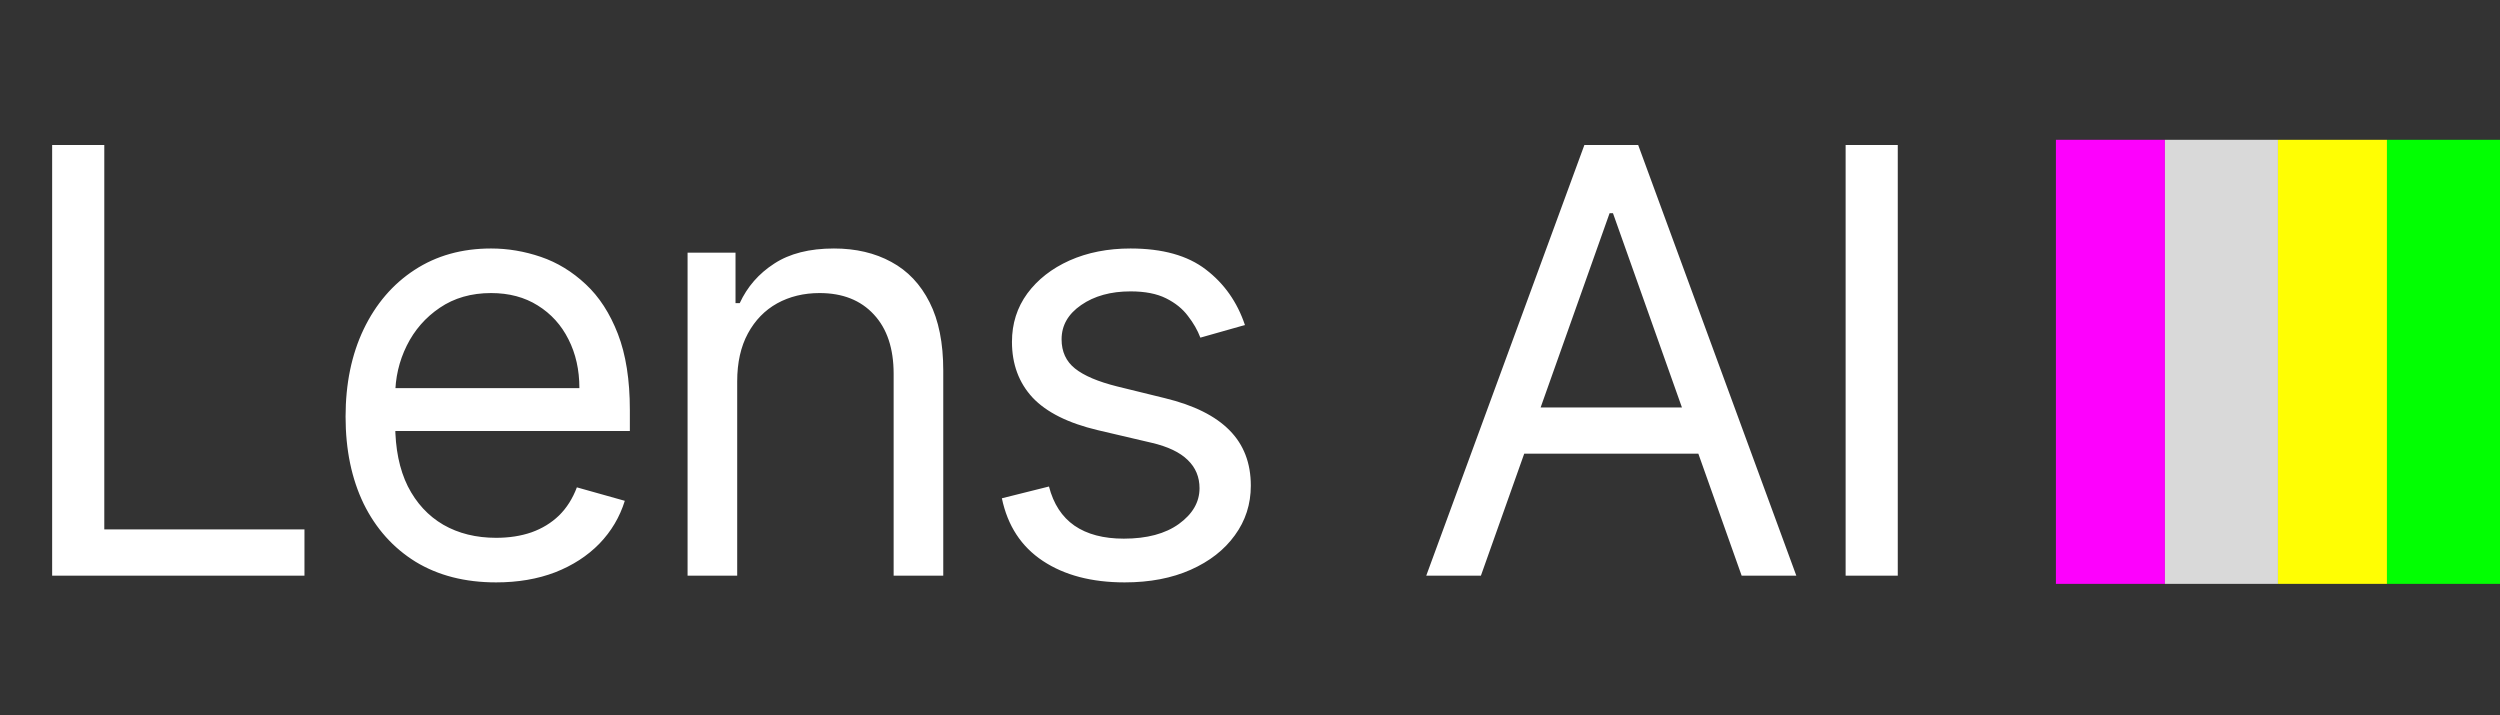 <svg width="304" height="87" viewBox="0 0 304 87" fill="none" xmlns="http://www.w3.org/2000/svg"><rect x="0" y="0" width="304" height="87" fill="#333333" stroke="none"/><path d="M6.341 70V17.636H12.682V64.375H37.023V70H6.341ZM60.329 70.818C56.544 70.818 53.28 69.983 50.536 68.312C47.809 66.625 45.704 64.273 44.221 61.256C42.755 58.222 42.022 54.693 42.022 50.67C42.022 46.648 42.755 43.102 44.221 40.034C45.704 36.949 47.766 34.545 50.408 32.824C53.067 31.085 56.169 30.216 59.715 30.216C61.761 30.216 63.78 30.557 65.775 31.239C67.769 31.921 69.584 33.028 71.221 34.562C72.857 36.08 74.161 38.091 75.133 40.597C76.104 43.102 76.59 46.188 76.59 49.852V52.409H46.317V47.193H70.454C70.454 44.977 70.01 43 69.124 41.261C68.255 39.523 67.01 38.151 65.391 37.145C63.789 36.139 61.897 35.636 59.715 35.636C57.312 35.636 55.232 36.233 53.476 37.426C51.738 38.602 50.4 40.136 49.462 42.028C48.525 43.92 48.056 45.949 48.056 48.114V51.591C48.056 54.557 48.567 57.071 49.59 59.133C50.63 61.179 52.07 62.739 53.911 63.812C55.752 64.869 57.891 65.398 60.329 65.398C61.914 65.398 63.346 65.176 64.624 64.733C65.919 64.273 67.036 63.591 67.974 62.688C68.911 61.767 69.635 60.625 70.147 59.261L75.976 60.898C75.363 62.875 74.332 64.614 72.883 66.114C71.434 67.597 69.644 68.756 67.513 69.591C65.383 70.409 62.988 70.818 60.329 70.818ZM89.643 46.375V70H83.609V30.727H89.439V36.864H89.95C90.87 34.869 92.268 33.267 94.143 32.057C96.018 30.829 98.439 30.216 101.404 30.216C104.064 30.216 106.39 30.761 108.385 31.852C110.379 32.926 111.93 34.562 113.038 36.761C114.146 38.943 114.7 41.705 114.7 45.045V70H108.666V45.455C108.666 42.369 107.865 39.966 106.262 38.244C104.66 36.506 102.461 35.636 99.666 35.636C97.74 35.636 96.018 36.054 94.501 36.889C93.001 37.724 91.816 38.943 90.947 40.545C90.078 42.148 89.643 44.091 89.643 46.375ZM151.384 39.523L145.964 41.057C145.623 40.153 145.12 39.276 144.455 38.423C143.808 37.554 142.921 36.838 141.796 36.276C140.671 35.713 139.231 35.432 137.475 35.432C135.072 35.432 133.069 35.986 131.467 37.094C129.882 38.185 129.089 39.574 129.089 41.261C129.089 42.761 129.634 43.946 130.725 44.815C131.816 45.685 133.521 46.409 135.839 46.989L141.668 48.42C145.18 49.273 147.796 50.577 149.518 52.332C151.239 54.071 152.1 56.312 152.1 59.057C152.1 61.307 151.453 63.318 150.157 65.091C148.879 66.864 147.089 68.261 144.788 69.284C142.487 70.307 139.81 70.818 136.759 70.818C132.754 70.818 129.438 69.949 126.813 68.21C124.188 66.472 122.526 63.932 121.828 60.591L127.555 59.159C128.1 61.273 129.132 62.858 130.649 63.915C132.183 64.972 134.185 65.5 136.657 65.5C139.47 65.5 141.703 64.903 143.356 63.71C145.026 62.5 145.862 61.051 145.862 59.364C145.862 58 145.384 56.858 144.43 55.938C143.475 55 142.009 54.301 140.032 53.841L133.487 52.307C129.89 51.455 127.248 50.133 125.56 48.344C123.89 46.537 123.055 44.278 123.055 41.568C123.055 39.352 123.677 37.392 124.921 35.688C126.183 33.983 127.896 32.645 130.06 31.673C132.242 30.702 134.714 30.216 137.475 30.216C141.362 30.216 144.413 31.068 146.629 32.773C148.862 34.477 150.447 36.727 151.384 39.523ZM180.079 70H173.432L192.659 17.636H199.204L218.432 70H211.784L196.136 25.921H195.727L180.079 70ZM182.534 49.545H209.329V55.17H182.534V49.545ZM230.769 17.636V70H224.428V17.636H230.769Z" fill="white"></path><g clip-path="url(#clip0_52_220)"><rect x="250" y="17" width="13.255" height="54" fill="#FD01FD"></rect><rect x="263.255" y="17" width="13.745" height="54" fill="#D9D9D9"></rect><rect x="277" y="17" width="13.255" height="54" fill="#FFFE03"></rect><rect x="290.255" y="17" width="13.745" height="54" fill="#02FF02"></rect></g><defs><clipPath id="clip0_52_220"><rect width="54" height="54" fill="white" transform="translate(250 17)"></rect></clipPath></defs></svg>